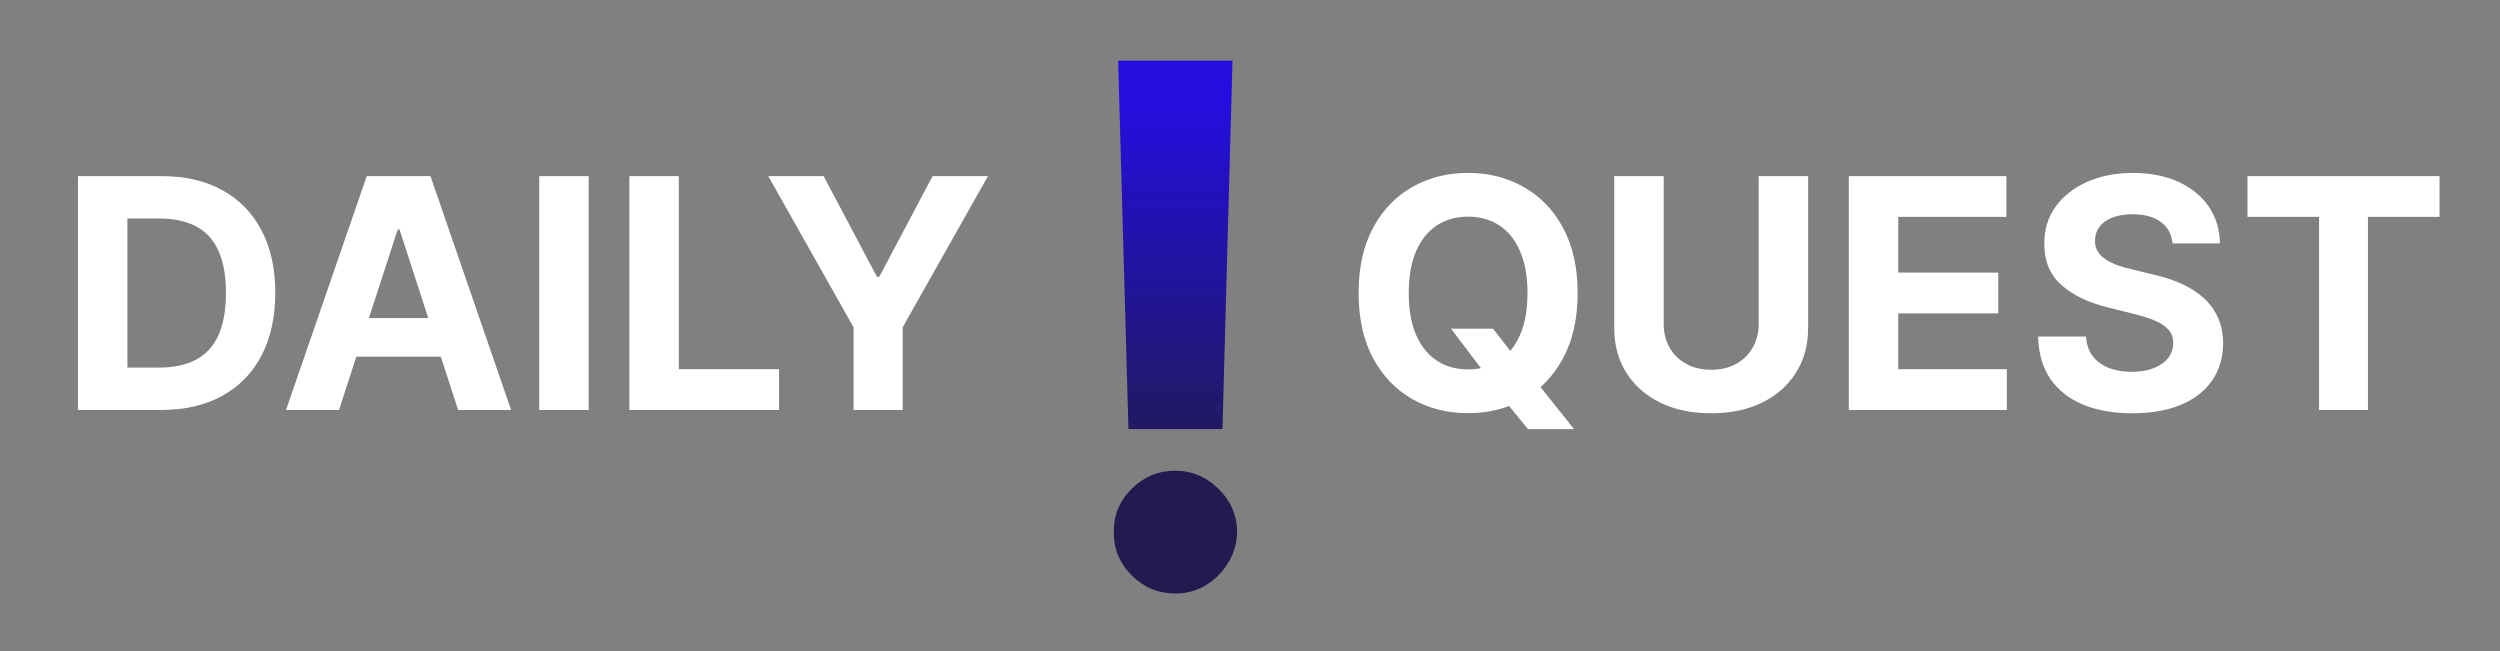<svg width="311" height="81" viewBox="0 0 311 81" fill="none" xmlns="http://www.w3.org/2000/svg">
<rect x="0" y="0" width="311" height="81" fill="#808080" stroke="none"/>
<path d="M180.503 40.886H185.73L188.358 44.267L190.943 47.278L195.815 53.386H190.077L186.725 49.267L185.006 46.824L180.503 40.886ZM196.256 36.455C196.256 39.627 195.654 42.326 194.452 44.551C193.259 46.776 191.63 48.476 189.565 49.651C187.511 50.815 185.2 51.398 182.634 51.398C180.048 51.398 177.728 50.811 175.673 49.636C173.619 48.462 171.994 46.762 170.801 44.537C169.608 42.312 169.011 39.617 169.011 36.455C169.011 33.282 169.608 30.583 170.801 28.358C171.994 26.133 173.619 24.438 175.673 23.273C177.728 22.099 180.048 21.511 182.634 21.511C185.2 21.511 187.511 22.099 189.565 23.273C191.63 24.438 193.259 26.133 194.452 28.358C195.654 30.583 196.256 33.282 196.256 36.455ZM190.02 36.455C190.02 34.4 189.712 32.667 189.097 31.256C188.491 29.845 187.634 28.775 186.526 28.046C185.418 27.316 184.12 26.952 182.634 26.952C181.147 26.952 179.85 27.316 178.742 28.046C177.634 28.775 176.772 29.845 176.156 31.256C175.55 32.667 175.247 34.4 175.247 36.455C175.247 38.51 175.55 40.242 176.156 41.653C176.772 43.064 177.634 44.135 178.742 44.864C179.85 45.593 181.147 45.957 182.634 45.957C184.12 45.957 185.418 45.593 186.526 44.864C187.634 44.135 188.491 43.064 189.097 41.653C189.712 40.242 190.02 38.51 190.02 36.455ZM218.781 21.909H224.931V40.801C224.931 42.922 224.425 44.778 223.411 46.369C222.408 47.96 221.001 49.201 219.193 50.091C217.384 50.972 215.277 51.412 212.872 51.412C210.457 51.412 208.345 50.972 206.536 50.091C204.728 49.201 203.321 47.96 202.318 46.369C201.314 44.778 200.812 42.922 200.812 40.801V21.909H206.962V40.276C206.962 41.383 207.204 42.368 207.687 43.23C208.179 44.092 208.871 44.769 209.761 45.261C210.651 45.754 211.688 46 212.872 46C214.065 46 215.102 45.754 215.982 45.261C216.873 44.769 217.559 44.092 218.042 43.23C218.534 42.368 218.781 41.383 218.781 40.276V21.909ZM229.992 51V21.909H249.594V26.98H236.142V33.912H248.585V38.983H236.142V45.929H249.651V51H229.992ZM270.265 30.276C270.151 29.13 269.664 28.24 268.802 27.605C267.94 26.971 266.771 26.653 265.293 26.653C264.29 26.653 263.442 26.796 262.751 27.079C262.06 27.354 261.529 27.738 261.16 28.23C260.8 28.723 260.62 29.281 260.62 29.906C260.601 30.427 260.71 30.882 260.947 31.27C261.193 31.658 261.529 31.994 261.955 32.278C262.382 32.553 262.874 32.794 263.433 33.003C263.991 33.202 264.588 33.372 265.222 33.514L267.836 34.139C269.105 34.423 270.27 34.802 271.33 35.276C272.391 35.749 273.31 36.331 274.086 37.023C274.863 37.714 275.464 38.528 275.89 39.466C276.326 40.403 276.548 41.478 276.558 42.69C276.548 44.471 276.094 46.014 275.194 47.321C274.304 48.618 273.016 49.627 271.33 50.347C269.654 51.057 267.632 51.412 265.265 51.412C262.917 51.412 260.871 51.052 259.129 50.332C257.396 49.613 256.042 48.547 255.066 47.136C254.1 45.716 253.594 43.959 253.546 41.867H259.498C259.564 42.842 259.844 43.656 260.336 44.31C260.838 44.954 261.506 45.441 262.339 45.773C263.182 46.095 264.133 46.256 265.194 46.256C266.236 46.256 267.14 46.104 267.907 45.801C268.684 45.498 269.285 45.077 269.711 44.537C270.137 43.997 270.35 43.377 270.35 42.676C270.35 42.023 270.156 41.474 269.768 41.028C269.389 40.583 268.83 40.205 268.092 39.892C267.363 39.58 266.468 39.295 265.407 39.04L262.239 38.244C259.787 37.648 257.85 36.715 256.43 35.446C255.009 34.177 254.304 32.468 254.313 30.318C254.304 28.557 254.773 27.018 255.72 25.702C256.676 24.385 257.988 23.358 259.654 22.619C261.321 21.881 263.215 21.511 265.336 21.511C267.495 21.511 269.38 21.881 270.989 22.619C272.609 23.358 273.868 24.385 274.768 25.702C275.668 27.018 276.132 28.543 276.16 30.276H270.265ZM279.587 26.98V21.909H303.479V26.98H294.573V51H288.493V26.98H279.587Z" fill="white"/>
<path d="M20.011 51H9.698V21.909H20.096C23.022 21.909 25.541 22.491 27.653 23.656C29.765 24.812 31.389 26.474 32.525 28.642C33.671 30.811 34.244 33.405 34.244 36.426C34.244 39.456 33.671 42.061 32.525 44.239C31.389 46.417 29.755 48.088 27.624 49.253C25.503 50.418 22.965 51 20.011 51ZM15.849 45.73H19.755C21.573 45.73 23.102 45.408 24.343 44.764C25.593 44.111 26.531 43.102 27.156 41.739C27.79 40.365 28.107 38.595 28.107 36.426C28.107 34.276 27.79 32.52 27.156 31.156C26.531 29.793 25.598 28.789 24.357 28.145C23.117 27.501 21.587 27.179 19.769 27.179H15.849V45.73ZM42.173 51H35.582L45.625 21.909H53.551L63.58 51H56.989L49.702 28.557H49.474L42.173 51ZM41.761 39.565H57.33V44.367H41.761V39.565ZM73.232 21.909V51H67.081V21.909H73.232ZM78.292 51V21.909H84.442V45.929H96.914V51H78.292ZM95.572 21.909H102.461L109.094 34.438H109.379L116.012 21.909H122.901L112.291 40.716V51H106.183V40.716L95.572 21.909Z" fill="white"/>
<path d="M153.322 7.545L152.075 53.376H140.378L139.099 7.545H153.322ZM146.226 73.831C144.117 73.831 142.306 73.085 140.793 71.594C139.28 70.081 138.535 68.27 138.556 66.16C138.535 64.072 139.28 62.283 140.793 60.791C142.306 59.3 144.117 58.554 146.226 58.554C148.251 58.554 150.03 59.3 151.564 60.791C153.098 62.283 153.876 64.072 153.897 66.16C153.876 67.567 153.503 68.856 152.778 70.028C152.075 71.178 151.148 72.105 149.998 72.808C148.847 73.49 147.59 73.831 146.226 73.831Z" fill="url(#paint0_linear_62_946)"/>
<defs>
<linearGradient id="paint0_linear_62_946" x1="144.707" y1="12.544" x2="144.707" y2="59.137" gradientUnits="userSpaceOnUse">
<stop stop-color="#230EDF"/>
<stop offset="1" stop-color="#211B50"/>
</linearGradient>
</defs>
</svg>
